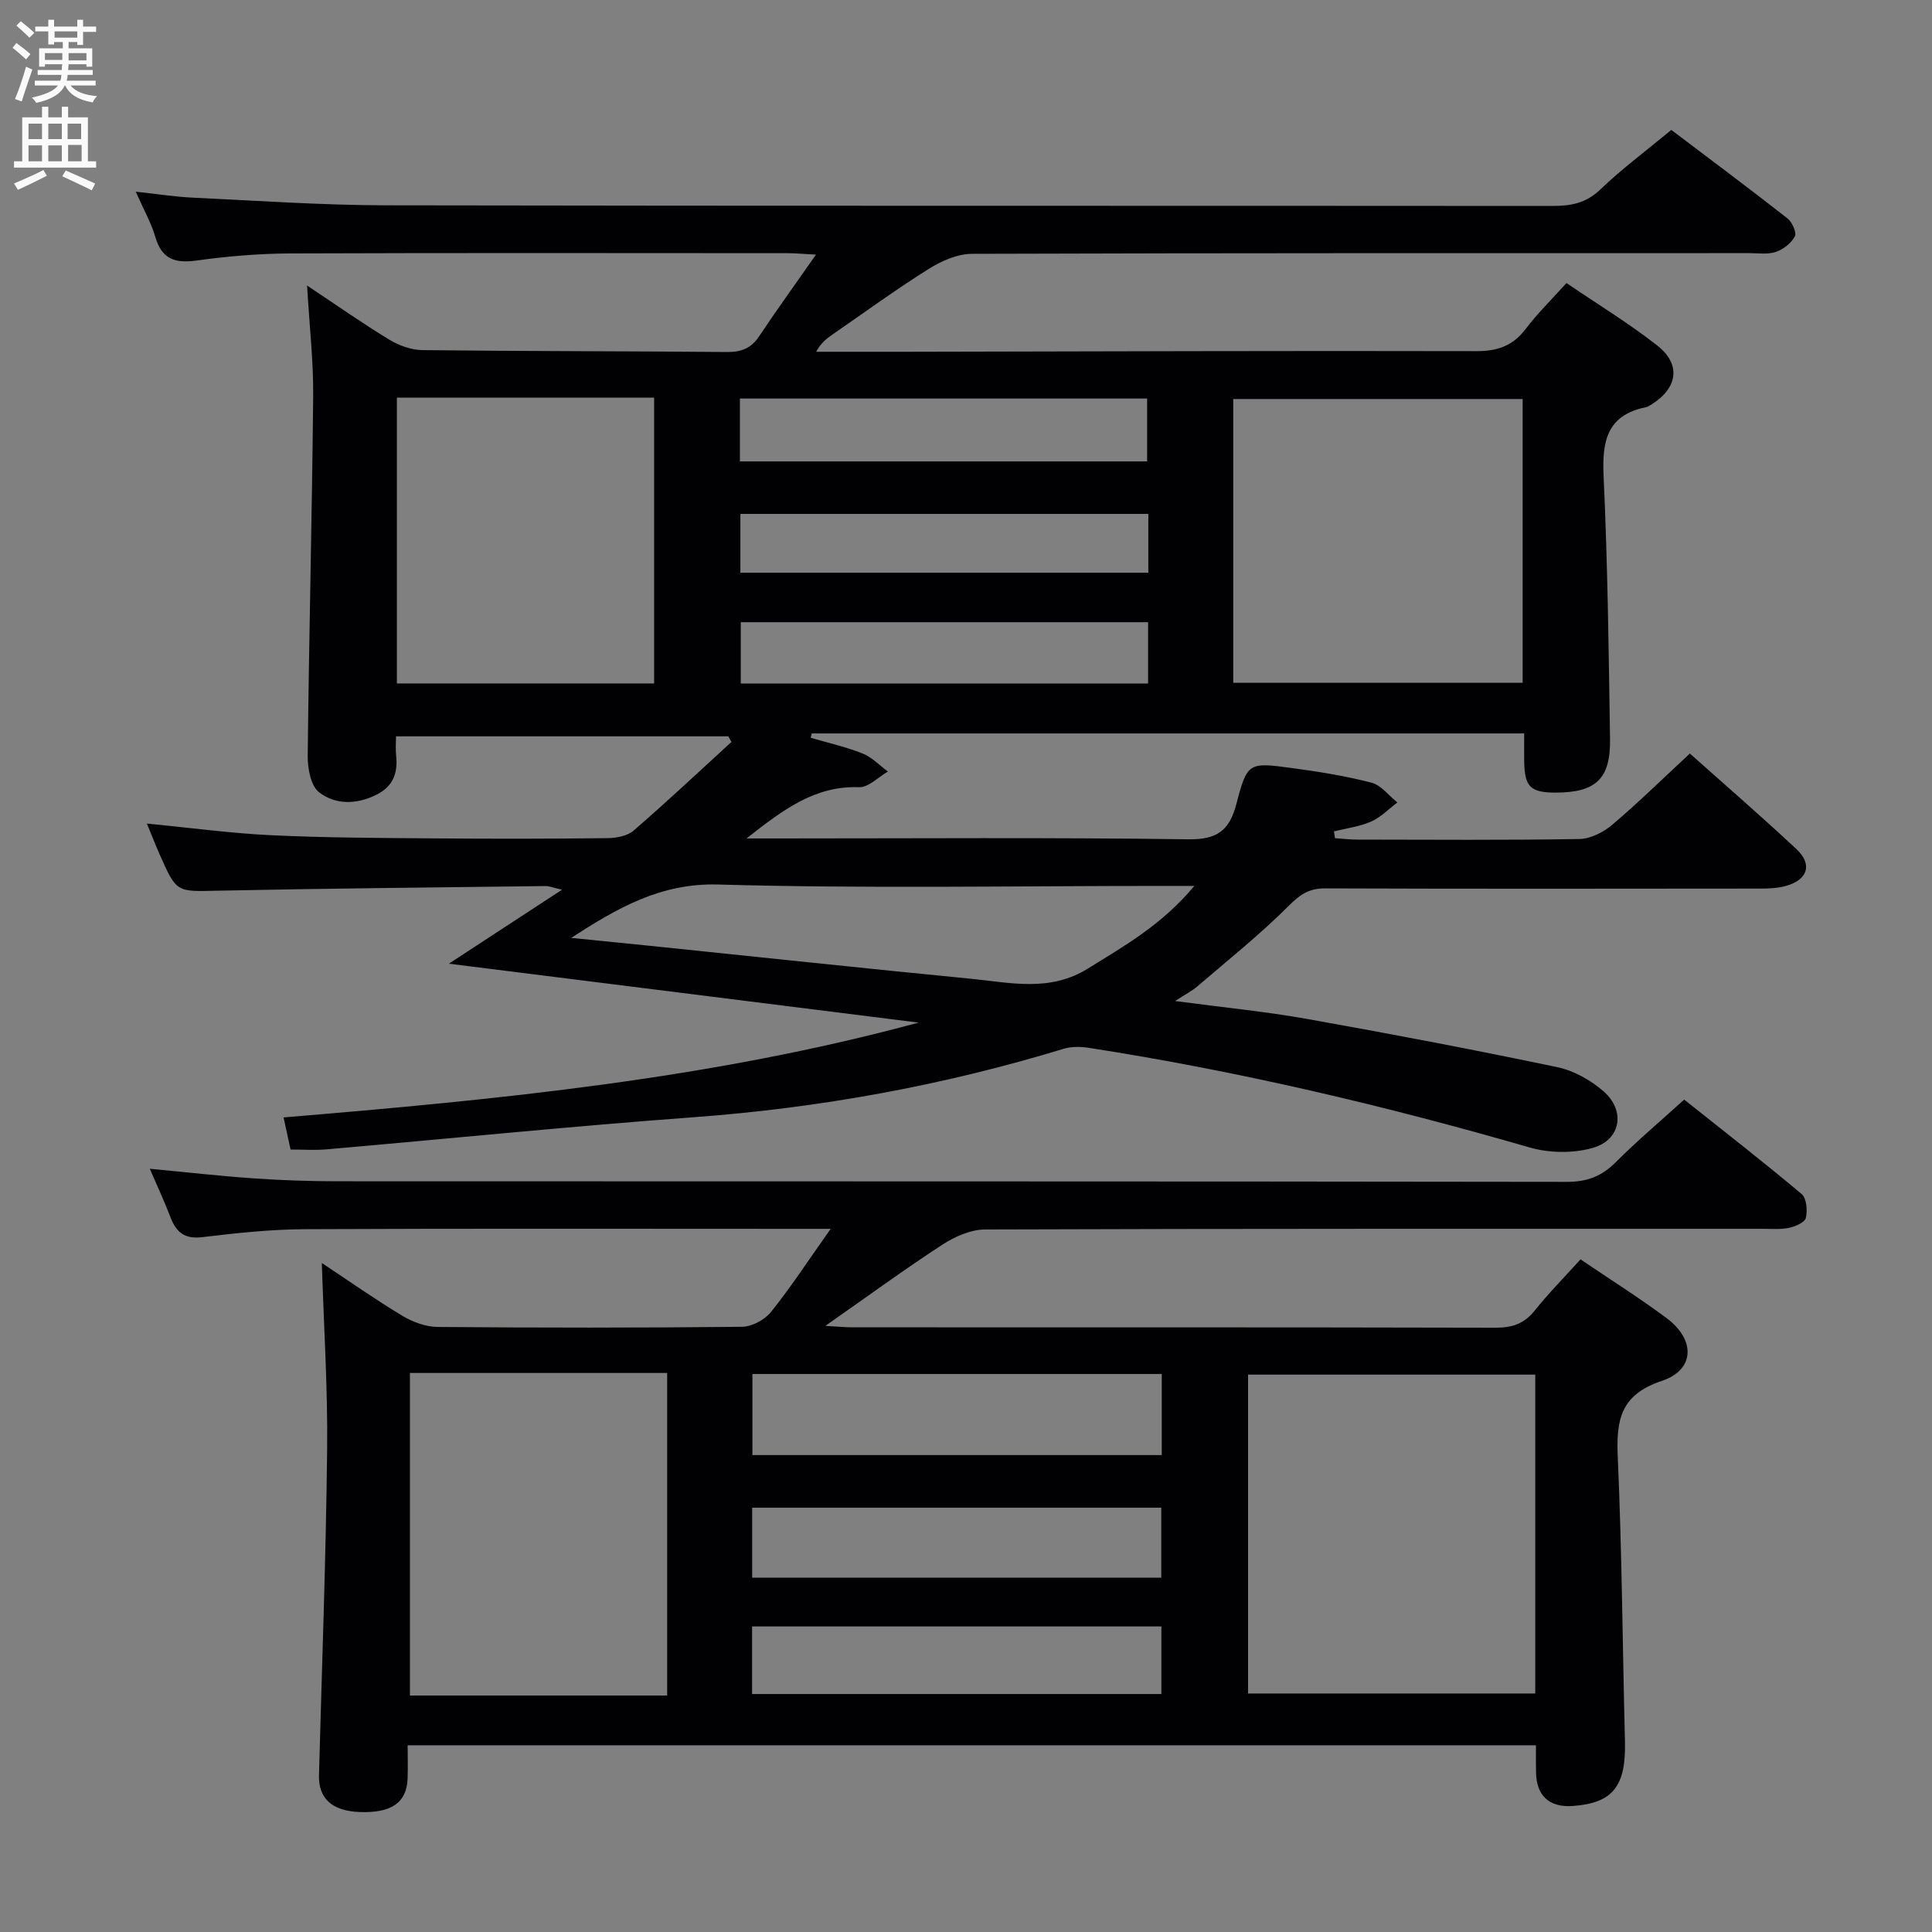 <svg enable-background="new 0 0 400 400" viewBox="0 0 400 400" xmlns="http://www.w3.org/2000/svg"><rect x="0" y="0" width="400" height="400" fill="#808080" stroke="none"/><path d="m349.87 156.01c7.03 6.28 14.7 12.9 22.08 19.81 3.37 3.16 2.32 6.35-2.22 7.61-1.72.48-3.6.54-5.41.54-30 .03-59.99.07-89.99-.04-3.3-.01-5.16 1.25-7.48 3.58-5.95 5.95-12.58 11.24-18.98 16.73-1.09.93-2.41 1.6-4.58 3.01 9.86 1.32 18.71 2.17 27.44 3.73 17.29 3.08 34.54 6.37 51.72 9.97 3.41.72 6.91 2.69 9.56 5.01 4.6 4.02 3.57 10.05-2.24 11.7-4.04 1.15-8.98 1.09-13.04-.08-30.02-8.68-60.37-15.83-91.25-20.63-1.71-.27-3.63-.31-5.26.19-25.04 7.63-50.59 12.26-76.72 14.18-25.35 1.87-50.65 4.44-75.98 6.65-2.3.2-4.64.03-7.36.03-.46-2.1-.9-4.13-1.45-6.65 44.42-3.69 88.4-7.96 131.47-19.63-32.31-4.05-64.63-8.11-97.25-12.2 7.64-4.99 15.06-9.84 23.44-15.32-1.96-.44-2.69-.76-3.41-.75-22.64.28-45.29.49-67.93.96-8.45.18-8.45.47-11.95-7.46-.93-2.1-1.76-4.24-2.67-6.44 8.83.85 17.33 2.02 25.86 2.42 11.3.53 22.62.56 33.94.65 11.83.1 23.66.09 35.49-.05 1.86-.02 4.17-.42 5.48-1.56 6.89-5.96 13.53-12.21 20.26-18.36-.21-.39-.43-.77-.64-1.16-22.79 0-45.58 0-68.81 0 0 1.34-.12 2.64.02 3.92.4 3.67-.6 6.47-4.15 8.21-4.11 2.02-8.44 2.06-11.81-.56-1.72-1.34-2.37-4.96-2.34-7.53.26-24.8.89-49.6 1.13-74.41.07-7.23-.77-14.48-1.26-22.96 6.32 4.2 11.57 7.9 17.05 11.22 2.01 1.22 4.56 2.13 6.88 2.15 20.99.24 41.99.2 62.98.39 2.96.03 5.01-.74 6.68-3.25 3.57-5.37 7.36-10.6 11.77-16.91-2.73-.14-4.27-.3-5.81-.3-34.33-.01-68.66-.08-102.99.05-6.46.03-12.97.57-19.37 1.46-4.45.62-7.24-.19-8.6-4.84-.87-2.97-2.45-5.74-4.06-9.4 4.51.48 8.22 1.07 11.96 1.24 13.29.63 26.58 1.55 39.87 1.58 80.49.15 160.98.06 241.47.13 3.83 0 6.96-.56 9.92-3.41 4.43-4.25 9.4-7.94 14.7-12.33 8 6.05 16.09 12.09 24.05 18.32.97.76 1.93 2.93 1.52 3.72-.73 1.4-2.38 2.68-3.92 3.21-1.65.57-3.62.26-5.45.26-53.66.01-107.32-.04-160.98.14-3.01.01-6.33 1.47-8.96 3.12-6.75 4.23-13.2 8.94-19.77 13.47-1.29.89-2.56 1.83-3.54 3.69 6.25 0 12.5.01 18.75 0 39.32-.07 78.65-.23 117.97-.13 4.43.01 7.57-1.14 10.22-4.65 2.4-3.17 5.27-5.97 8.4-9.45 6.34 4.32 12.84 8.27 18.79 12.93 4.96 3.89 4.26 8.73-1.06 12.13-.42.27-.86.57-1.34.66-8.05 1.66-9.04 7.08-8.7 14.3.84 18.12 1.06 36.27 1.33 54.41.12 8.23-2.94 11.04-11.18 11.07-5.27.01-6.5-1.16-6.59-6.37-.03-1.81 0-3.63 0-5.88-49.42 0-98.47 0-147.52 0-.07.3-.13.6-.2.9 3.58 1.05 7.26 1.87 10.72 3.24 1.94.77 3.52 2.47 5.26 3.75-1.99 1.14-4.02 3.31-5.97 3.24-9.08-.32-15.6 4.55-23.3 10.61h6.46c28.33 0 56.66-.22 84.99.18 5.98.08 8.52-1.79 9.96-7.3 2.26-8.61 2.55-8.66 11.32-7.48 5.59.75 11.2 1.64 16.65 3.05 2.01.52 3.59 2.69 5.37 4.1-1.8 1.35-3.43 3.07-5.44 3.96-2.4 1.05-5.11 1.38-7.69 2.03.07.47.14.94.21 1.41 1.54.1 3.08.29 4.61.29 15.33.02 30.66.14 45.99-.12 2.3-.04 4.95-1.39 6.77-2.92 5.36-4.53 10.35-9.44 16.11-14.78zm-94.54-14.65h59.92c0-19.56 0-39.1 0-58.75-20.13 0-39.95 0-59.92 0zm-173.16.14h53.26c0-19.87 0-39.4 0-59.18-17.96 0-35.53 0-53.26 0zm36.08 52.68c5.44.55 10.88 1.08 16.32 1.64 22.14 2.28 44.28 4.66 66.43 6.82 8.15.8 16.32 2.81 24.22-2.1 7.58-4.71 15.32-9.04 22.06-17.12-3.25 0-5.18 0-7.12 0-30.5 0-61.01.57-91.48-.29-11.96-.34-20.94 4.93-30.43 11.05zm34.94-98.65h84.31c0-4.64 0-8.86 0-13.02-28.33 0-56.22 0-84.31 0zm84.51 33.29c-28.36 0-56.39 0-84.33 0v12.69h84.33c0-4.26 0-8.21 0-12.69zm.05-22.42c-28.42 0-56.42 0-84.46 0v12.18h84.46c0-4.12 0-7.91 0-12.18z" fill="#010104"/><path d="m318 361.34c-77.88 0-155.3 0-233.6 0 0 2.37.07 4.64-.01 6.89-.19 5.01-3.36 7.18-9.96 6.93-5.71-.22-8.52-2.83-8.39-7.65.61-22.45 1.44-44.9 1.69-67.36.14-12.74-.69-25.49-1.1-38.66 5.59 3.71 11.01 7.52 16.67 10.93 2.14 1.29 4.85 2.29 7.31 2.31 21 .18 41.99.19 62.99-.03 2.05-.02 4.71-1.43 6.01-3.05 4.12-5.13 7.72-10.66 12.37-17.23-3.24 0-5 0-6.75 0-33.99 0-67.99-.09-101.98.07-7.13.03-14.28.79-21.36 1.65-3.71.45-5.42-1.03-6.62-4.18-1.23-3.24-2.71-6.38-4.26-9.98 7.44.7 14.46 1.5 21.51 1.99 5.79.4 11.62.6 17.42.6 84.82.04 169.64-.01 254.46.12 4.18.01 7.22-1.15 10.13-4.07 4.34-4.36 9.06-8.33 14.16-12.96 8.13 6.47 16.35 12.86 24.32 19.55 1.02.86 1.23 3.39.87 4.94-.21.93-2.17 1.79-3.47 2.06-1.76.37-3.65.2-5.48.2-53.66.01-107.32-.05-160.97.14-2.99.01-6.32 1.49-8.91 3.18-7.9 5.15-15.52 10.73-24.17 16.78 2.57.14 4.12.3 5.68.3 44.33.01 88.65-.03 132.98.08 3.45.01 5.98-.76 8.18-3.52 2.89-3.62 6.17-6.93 9.51-10.63 6.1 4.14 12.14 7.93 17.84 12.18 6.01 4.49 5.85 10.71-1.05 13-8.54 2.84-9.42 8.09-9.08 15.75.87 19.61.99 39.26 1.49 58.89.23 9.27-2.52 12.77-10.84 13.35-4.81.34-7.49-2.11-7.57-6.93-.05-1.79-.02-3.58-.02-5.64zm-.14-76.74c-20.19 0-39.87 0-59.46 0v66.02h59.46c0-22.15 0-43.92 0-66.02zm-232.99-.34v66.78h53.26c0-22.56 0-44.58 0-66.78-17.93 0-35.39 0-53.26 0zm70.91 17h84.75c0-5.72 0-11.11 0-16.79-28.32 0-56.35 0-84.75 0zm-.05 10.89v14.49h84.7c0-5 0-9.7 0-14.49-28.37 0-56.35 0-84.7 0zm-.02 38.58h84.74c0-4.8 0-9.32 0-13.99-28.4 0-56.42 0-84.74 0z" fill="#010104"/><g fill="#fbfafa"><path d="m2.6 9.9.8-1c.9.7 1.9 1.4 2.9 2.3l-.9 1.1c-1.1-1-2-1.8-2.8-2.4zm.5 10.6c.9-2.1 1.6-4.3 2.3-6.7.4.2.8.4 1.3.6-.7 2.1-1.5 4.3-2.2 6.6zm.3-15.2.9-.9c1 .8 2 1.6 2.8 2.4l-1 1c-.9-.9-1.8-1.7-2.7-2.5zm12.6-1.2h1.2v1.4h2.7v1.1h-2.7v2.7h-1.2v-.6h-1.8v1.3h4.9v3.8h-1.2v-.5h-3.7c0 .4-.1.9-.1 1.2h5.1v1h-5.2c0 .5-.1.9-.2 1.2h6v1h-5.2c1.1 1.3 2.9 2 5.5 2.2-.4.4-.7.8-.9 1.3-2.9-.5-4.8-1.6-5.7-3.5h-.1c-.8 1.7-2.7 2.9-5.9 3.6-.2-.4-.6-.8-.9-1.1 2.8-.6 4.6-1.4 5.4-2.5h-4.8v-1h5.3c.1-.3.2-.7.2-1.2h-4.9v-1h5c0-.4 0-.8.1-1.2h-3.6v.5h-1.2v-3.8h4.9v-1.3h-1.8v.5h-1.2v-2.7h-2.7v-1h2.7v-1.4h1.2v1.4h4.8zm-6.7 8.3h3.6c0-.4 0-.9 0-1.4h-3.6zm1.9-4.6h4.8v-1.3h-4.7v1.3zm6.7 3.2h-3.7v1.5h3.7z"/><path d="m8.7 22.1h1.3v2.2h2.8v-2.2h1.3v2.2h4.1v9.1h1.7v1.3h-17v-1.3h1.7v-9.1h4.1zm.3 13.1.7 1.2c-1.8.9-3.8 1.9-6 2.9-.2-.4-.5-.8-.8-1.3 2.3-1 4.4-1.9 6.1-2.8zm-3.1-6.4h2.8v-3.2h-2.8zm0 4.6h2.8v-3.3h-2.8zm4.1-4.6h2.8v-3.2h-2.8zm0 4.6h2.8v-3.3h-2.8zm3.6 1.9c2.1.9 4.1 1.8 6.1 2.7l-.7 1.4c-2.2-1.1-4.2-2-6.1-2.9zm3.2-9.7h-2.8v3.2h2.8zm-2.7 7.8h2.8v-3.4h-2.8z"/></g></svg>
